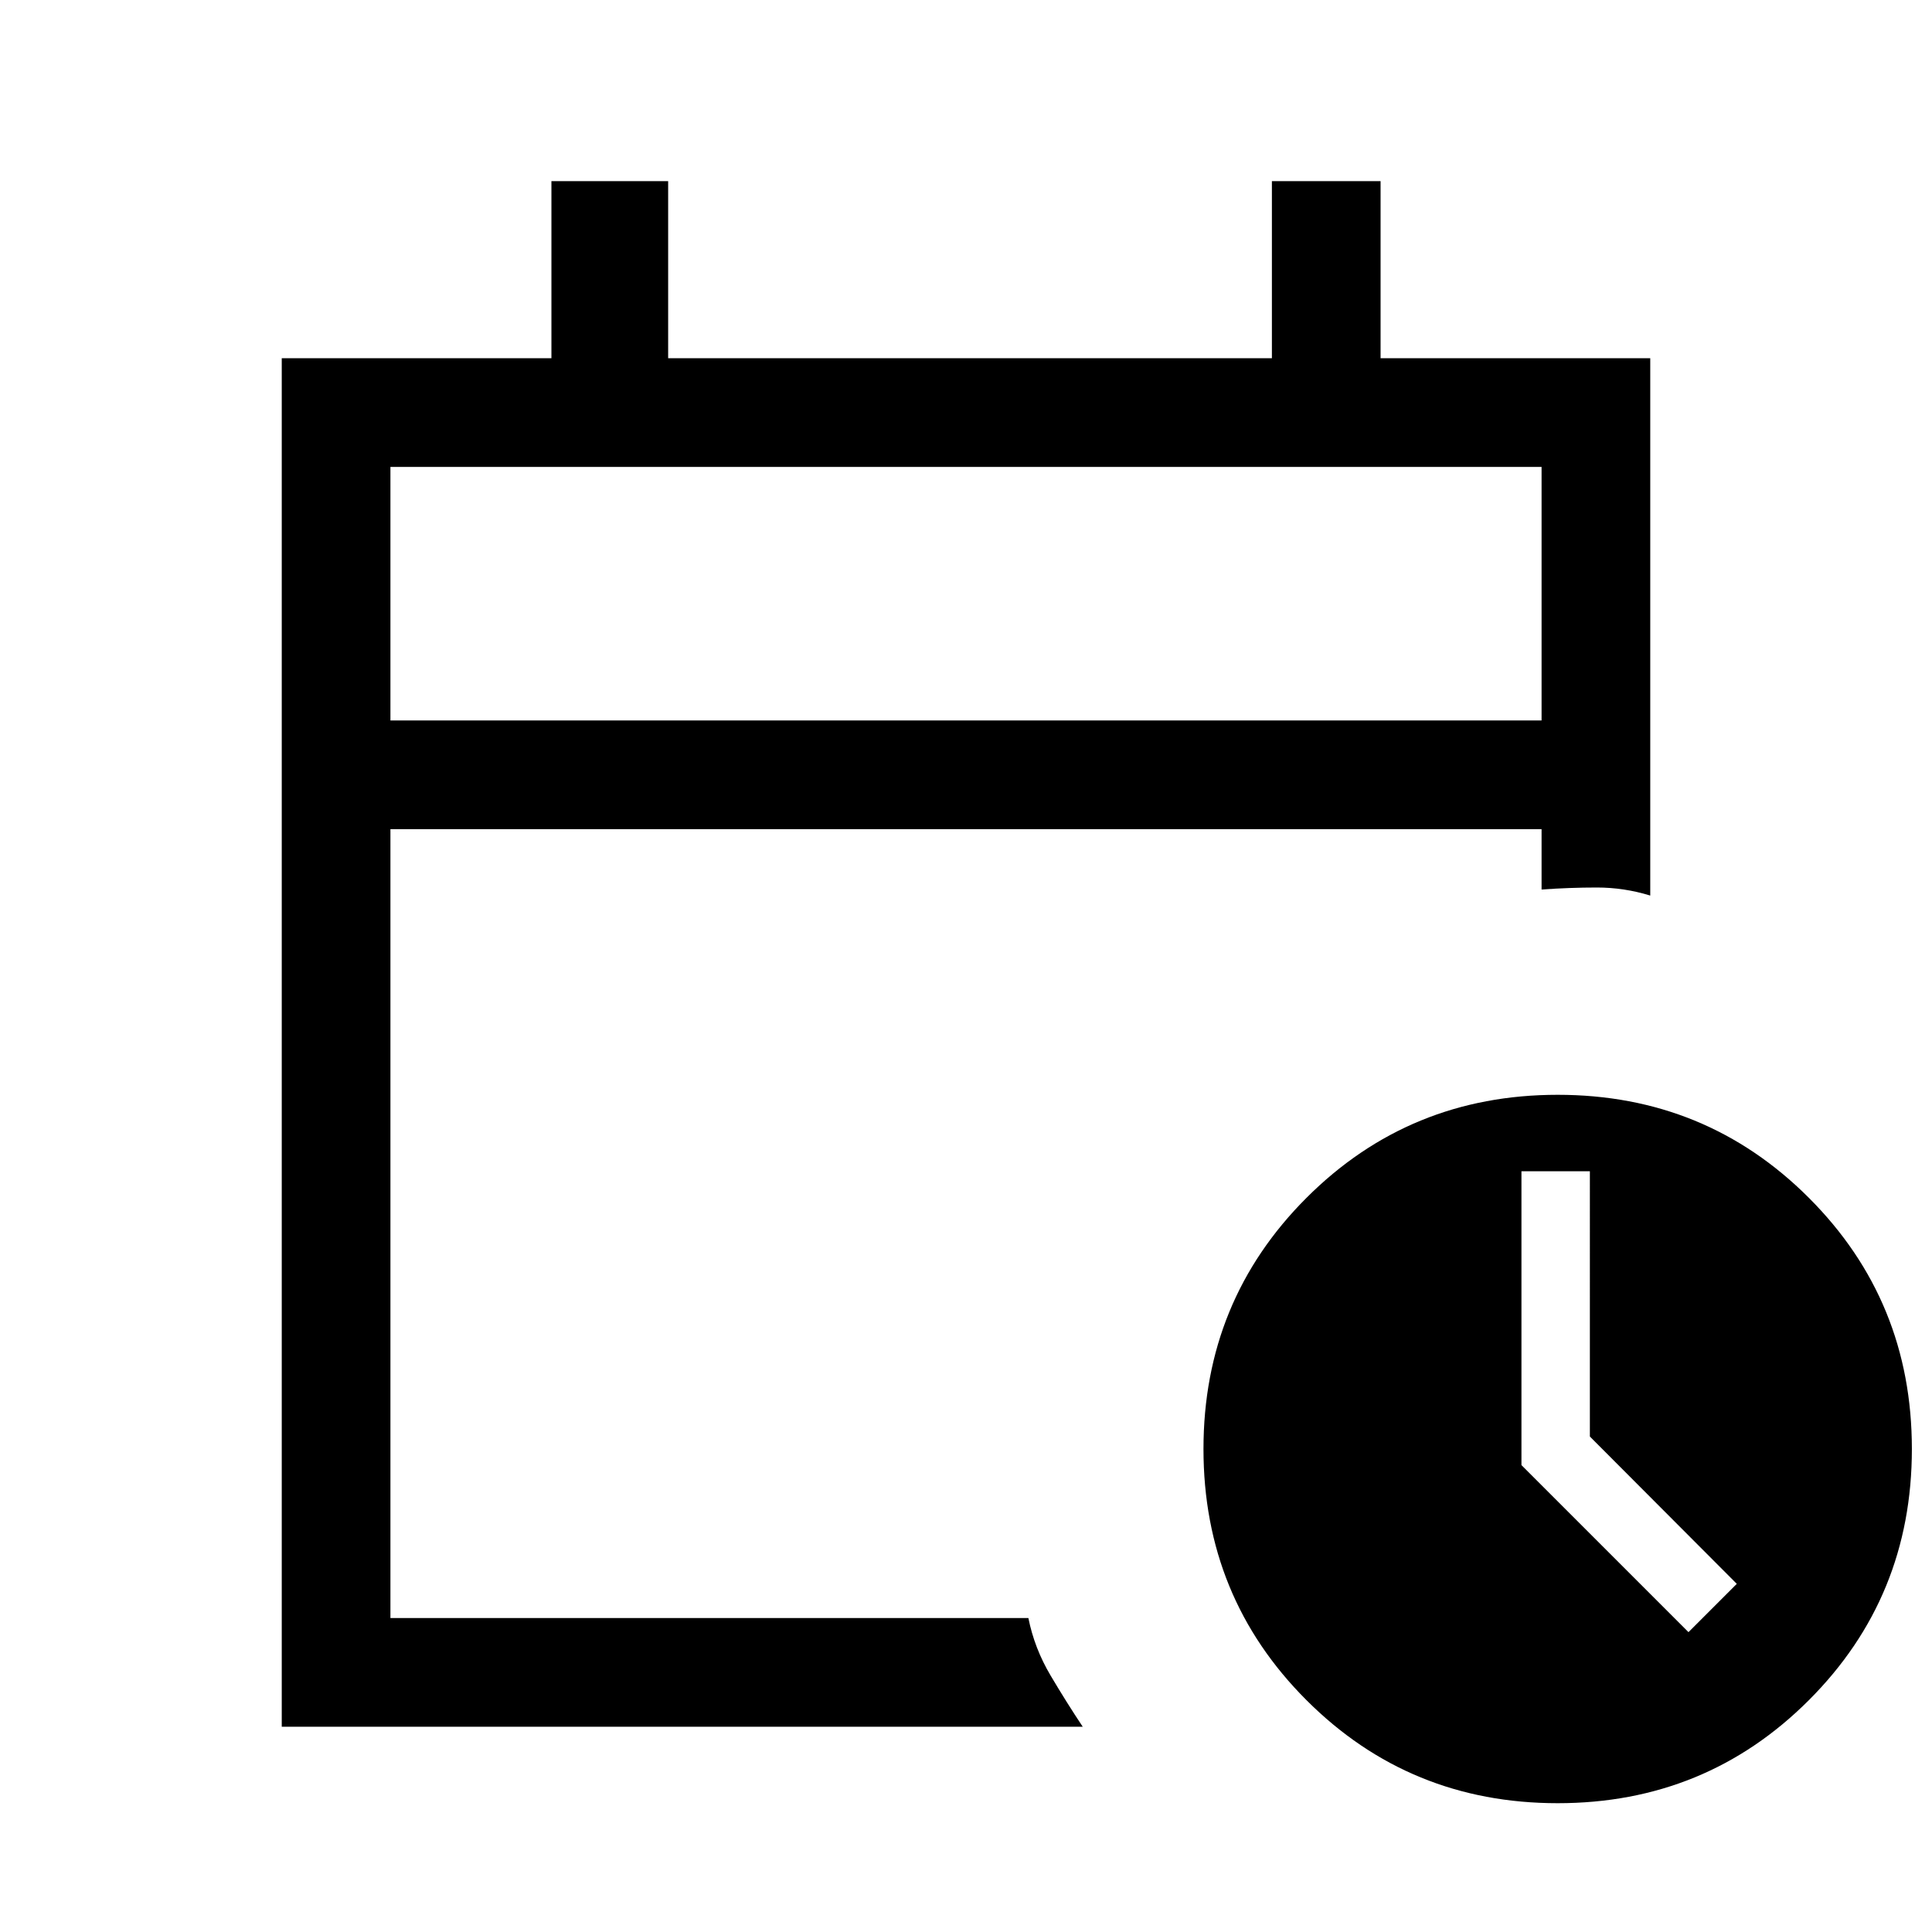 <svg xmlns="http://www.w3.org/2000/svg" height="24" viewBox="0 -960 960 960" width="24"><path d="M194-602h572v-126H194v126Zm0 0v-126 126Zm-54 500v-680h134v-88h58v88h300v-88h54v88h134v267q-13-4-26.5-4t-27.5 1v-30H194v392h317q3 15 11 28.5t16 25.5H140Zm634 38q-73.62 0-124.81-51.19T598-240q0-73.62 51.19-124.81T774-416q73.62 0 124.81 51.19T950-240q0 73.62-51.19 124.81T774-64Zm65-85 24-24-73-73.19V-378h-34v146l83 83Z"/></svg>